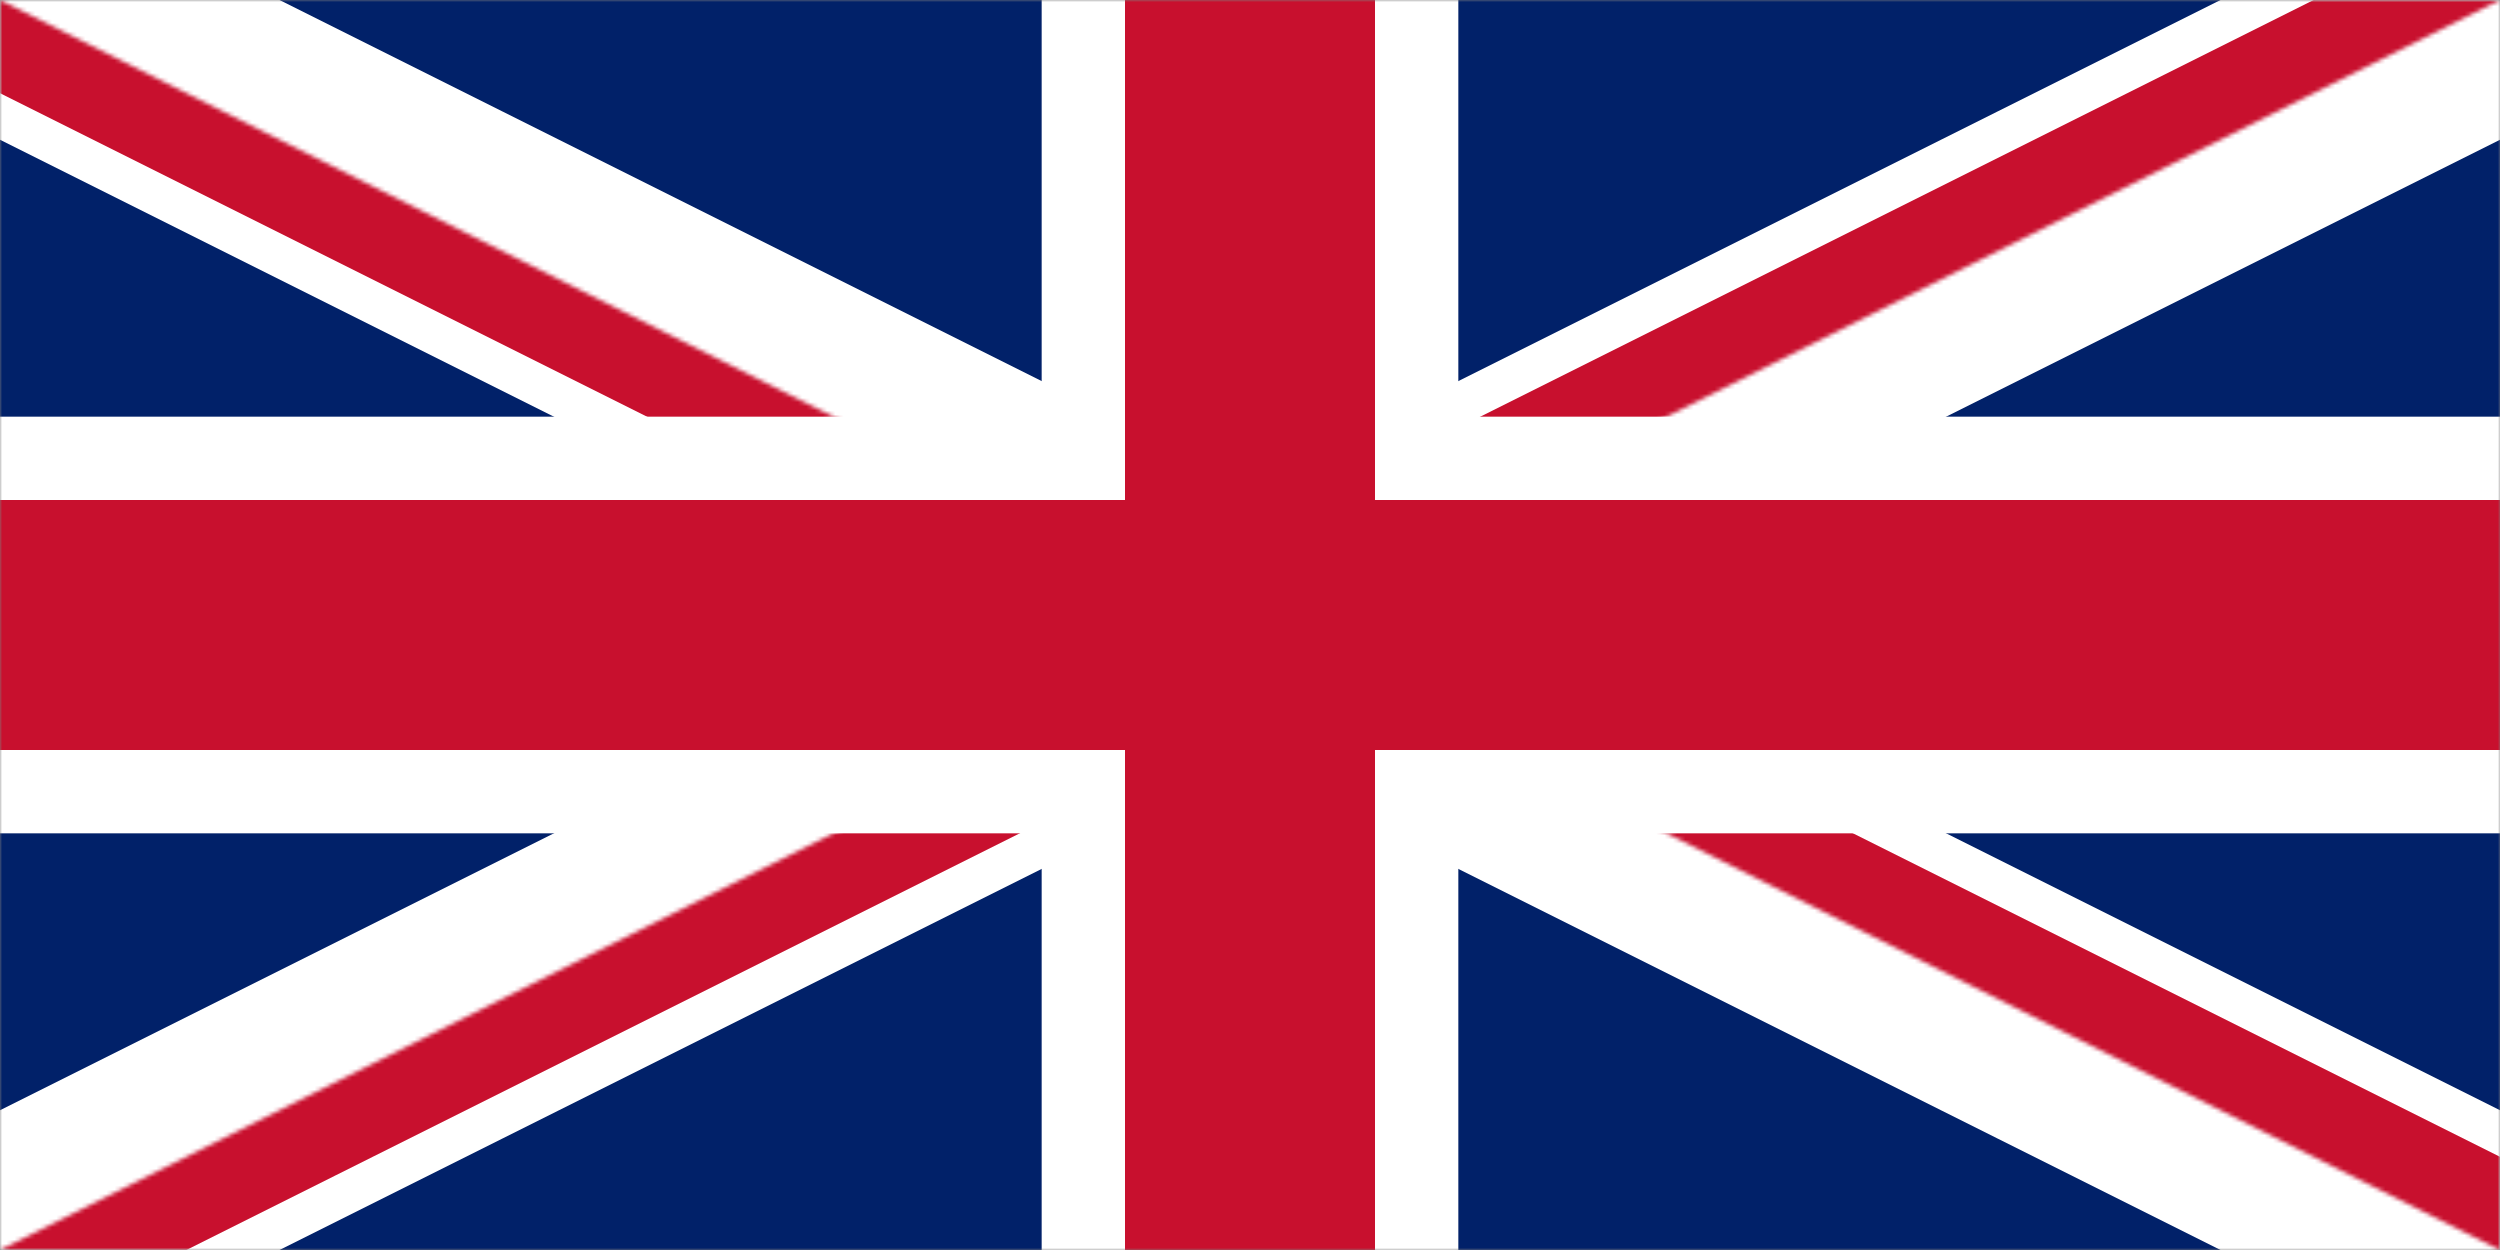 <svg xmlns="http://www.w3.org/2000/svg" width="600" height="300" fill="none"><rect width="100%" height="100%" fill="#808080" stroke="none"/><g clip-path="url(#a)"><mask id="b" width="600" height="300" x="0" y="0" maskUnits="userSpaceOnUse" style="mask-type:luminance"><path fill="#fff" d="M0 0v300h600V0z"/></mask><g mask="url(#b)"><path fill="#012169" d="M0 0v300h600V0z"/><path fill="#000" d="m0 0 600 300Zm600 0L0 300Z"/><path stroke="#fff" stroke-width="60" d="m0 0 600 300m0-300L0 300"/><mask id="c" width="600" height="300" x="0" y="0" maskUnits="userSpaceOnUse" style="mask-type:luminance"><path fill="#fff" d="M300 150h300v150zm0 0v150H0zm0 0H0V0zm0 0V0h300z"/></mask><g mask="url(#c)"><path fill="#000" d="m0 0 600 300Zm600 0L0 300Z"/><path stroke="#C8102E" stroke-width="40" d="m0 0 600 300m0-300L0 300"/></g><path fill="#000" d="M300 0v300ZM0 150h600Z"/><path stroke="#fff" stroke-width="100" d="M300 0v300M0 150h600"/><path fill="#000" d="M300 0v300ZM0 150h600Z"/><path stroke="#C8102E" stroke-width="60" d="M300 0v300M0 150h600"/></g></g><defs><clipPath id="a"><path fill="#fff" d="M0 0h600v300H0z"/></clipPath></defs></svg>